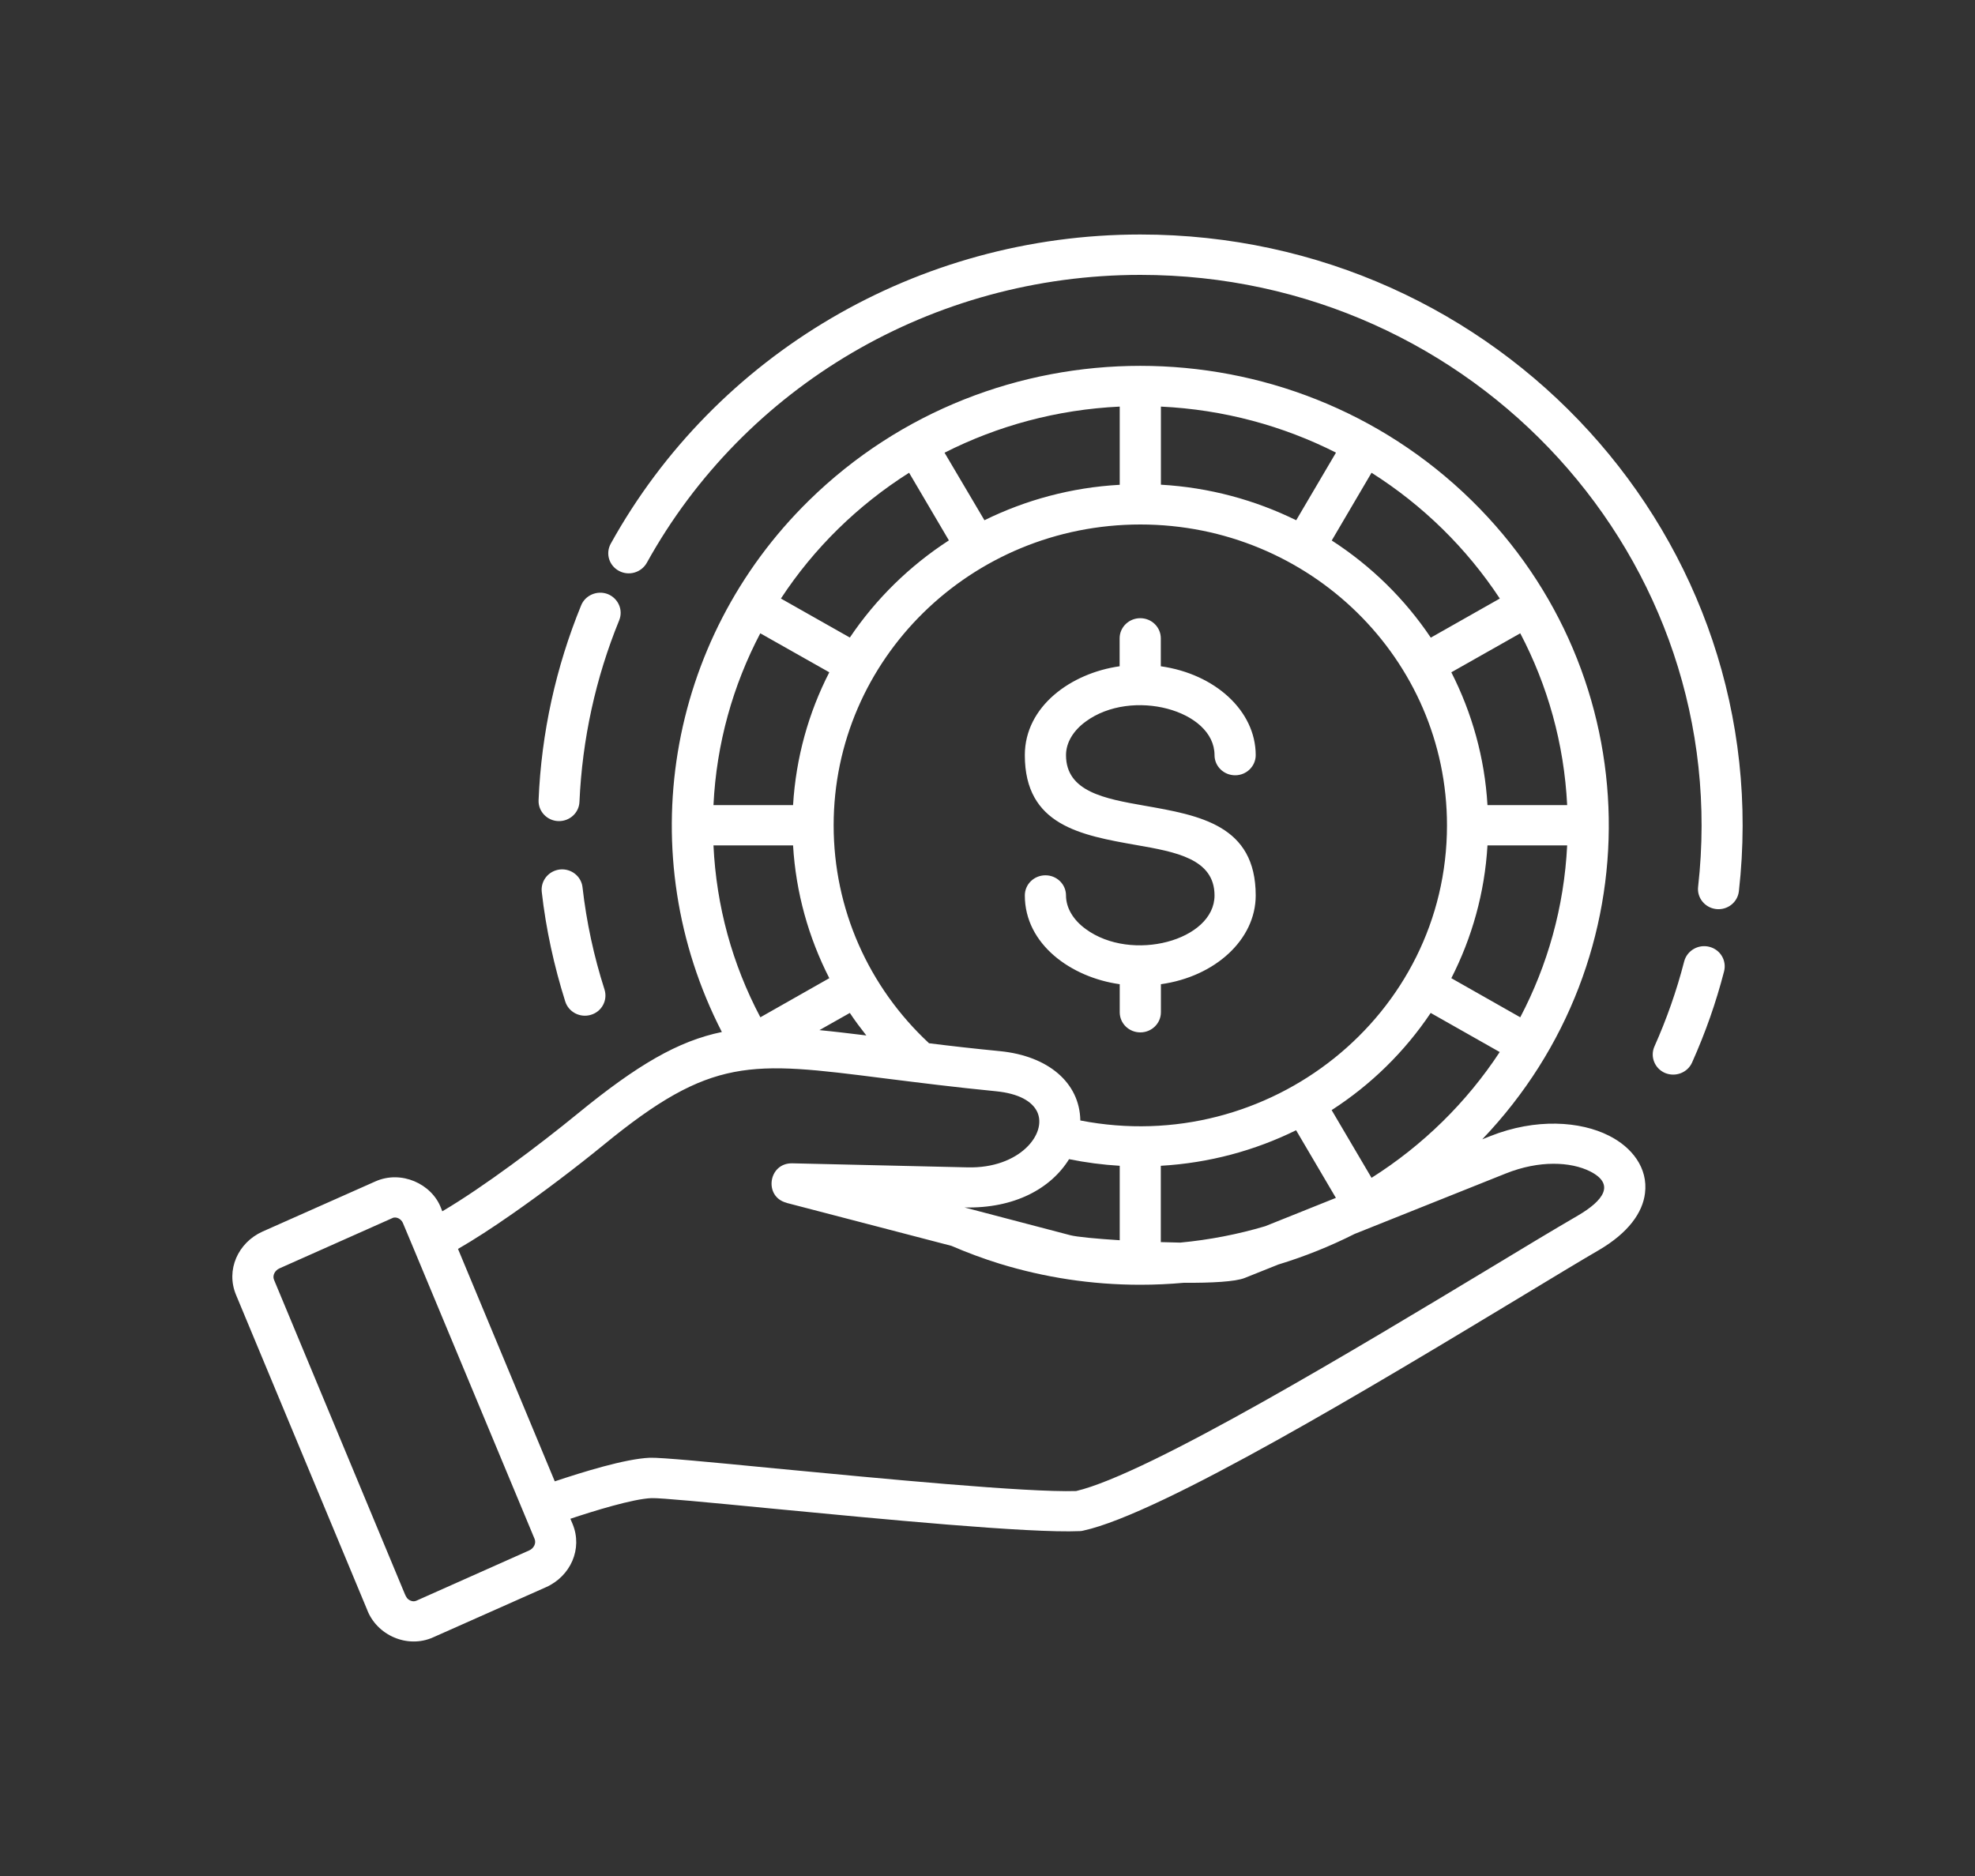 <svg width="20" height="19" viewBox="0 0 20 19" fill="none" xmlns="http://www.w3.org/2000/svg">
<rect x="0" y="0" width="20" height="19" fill="#333333" stroke="none"/>
<path d="M6.122 10.023C6.155 10.13 6.095 10.245 5.984 10.278C5.875 10.311 5.758 10.251 5.724 10.143C5.611 9.785 5.528 9.407 5.486 9.032C5.474 8.919 5.556 8.819 5.67 8.806C5.784 8.794 5.887 8.875 5.899 8.987C5.939 9.34 6.014 9.686 6.122 10.023ZM5.868 8.12C5.864 8.232 5.768 8.32 5.653 8.316C5.539 8.312 5.449 8.216 5.454 8.104C5.482 7.423 5.629 6.757 5.885 6.131C5.927 6.027 6.049 5.976 6.155 6.017C6.261 6.06 6.313 6.178 6.27 6.283C6.032 6.865 5.896 7.487 5.868 8.12ZM6.55 5.7C6.494 5.799 6.369 5.836 6.268 5.782C6.167 5.728 6.13 5.605 6.185 5.506C7.246 3.592 9.29 2.375 11.548 2.375C15.182 2.375 18.01 5.472 17.609 9.026C17.596 9.139 17.494 9.219 17.38 9.207C17.266 9.195 17.183 9.093 17.196 8.982C17.569 5.673 14.938 2.784 11.548 2.784C9.442 2.784 7.539 3.914 6.55 5.7ZM17.055 9.737C17.084 9.627 17.198 9.561 17.309 9.589C17.421 9.617 17.487 9.728 17.459 9.838C17.376 10.158 17.271 10.456 17.135 10.761C17.089 10.864 16.967 10.911 16.861 10.867C16.756 10.822 16.708 10.701 16.754 10.598C16.877 10.322 16.979 10.033 17.055 9.737ZM2.659 12.473L3.802 11.965C4.062 11.849 4.372 11.988 4.466 12.235L4.479 12.268C4.897 12.022 5.468 11.591 5.847 11.281C6.455 10.783 6.869 10.543 7.31 10.452C6.389 8.659 6.746 6.486 8.193 5.068C10.046 3.251 13.049 3.251 14.902 5.068C16.712 6.844 16.76 9.707 15.01 11.539L15.09 11.507C15.554 11.322 16.005 11.356 16.293 11.502C16.525 11.618 16.691 11.829 16.658 12.086C16.634 12.281 16.491 12.485 16.191 12.661C16.035 12.751 15.716 12.944 15.347 13.167C13.946 14.012 11.763 15.33 10.97 15.502C10.958 15.505 10.946 15.507 10.935 15.507C10.422 15.53 8.916 15.384 7.809 15.278C7.179 15.217 6.682 15.169 6.597 15.173C6.408 15.18 6.003 15.306 5.776 15.382L5.798 15.434C5.903 15.686 5.778 15.964 5.529 16.075L4.386 16.583C4.125 16.7 3.813 16.561 3.716 16.299L2.39 13.114C2.285 12.862 2.41 12.585 2.659 12.473ZM3.973 12.336C3.974 12.336 3.981 12.334 3.973 12.337L2.83 12.846C2.785 12.866 2.756 12.917 2.775 12.962L4.1 16.145C4.113 16.174 4.123 16.196 4.157 16.211C4.179 16.22 4.197 16.22 4.216 16.212L5.358 15.703C5.404 15.683 5.432 15.632 5.414 15.587L4.183 12.632L4.079 12.384C4.061 12.345 4.014 12.319 3.973 12.336ZM3.973 12.336C3.972 12.336 3.972 12.336 3.973 12.336V12.336ZM8.298 10.433C8.444 10.447 8.601 10.466 8.773 10.487C8.715 10.413 8.658 10.338 8.606 10.259L8.298 10.433ZM9.408 10.566C9.623 10.593 9.86 10.62 10.126 10.646C10.615 10.694 10.934 10.966 10.94 11.348C12.851 11.72 14.653 10.286 14.653 8.359C14.653 6.676 13.263 5.312 11.548 5.312C9.832 5.312 8.442 6.676 8.442 8.359C8.442 9.204 8.794 9.995 9.408 10.566ZM10.826 11.74C10.642 12.037 10.274 12.241 9.767 12.229L10.838 12.51C10.903 12.527 11.1 12.546 11.339 12.561V11.807C11.168 11.797 10.994 11.774 10.826 11.74ZM11.756 12.58L11.952 12.585C12.248 12.557 12.536 12.501 12.812 12.419L13.528 12.132L13.125 11.447C12.709 11.652 12.245 11.779 11.755 11.807V12.58H11.756ZM5.185 12.296C4.986 12.435 4.798 12.557 4.638 12.649L5.618 15.003C5.903 14.908 6.329 14.775 6.58 14.764C6.694 14.76 7.204 14.809 7.849 14.872C8.931 14.975 10.397 15.117 10.898 15.101C11.634 14.928 13.76 13.644 15.129 12.819C15.438 12.632 15.704 12.471 15.979 12.311C16.238 12.159 16.359 11.994 16.103 11.864C15.908 11.766 15.589 11.748 15.246 11.886L13.718 12.497C13.472 12.621 13.214 12.725 12.945 12.807L12.605 12.943C12.511 12.981 12.268 12.994 11.988 12.992C11.843 13.005 11.696 13.012 11.547 13.012C11.051 13.012 10.574 12.937 10.124 12.799C9.956 12.747 9.793 12.686 9.635 12.618L7.966 12.183V12.182C7.731 12.122 7.78 11.776 8.024 11.782L9.799 11.823C10.325 11.836 10.61 11.48 10.502 11.258C10.452 11.156 10.32 11.075 10.085 11.052C9.658 11.01 9.338 10.969 8.944 10.92C7.598 10.749 7.206 10.699 6.114 11.594C5.83 11.826 5.495 12.08 5.185 12.296ZM9.609 5.473L9.206 4.788C8.686 5.117 8.242 5.552 7.908 6.062L8.606 6.457C8.869 6.066 9.211 5.731 9.609 5.473ZM9.565 4.585L9.969 5.269C10.385 5.064 10.849 4.937 11.339 4.91V4.118C10.702 4.148 10.101 4.313 9.565 4.585ZM8.398 6.809L7.699 6.414C7.423 6.94 7.255 7.529 7.225 8.154H8.031C8.06 7.673 8.188 7.218 8.398 6.809ZM8.031 8.562H7.225C7.254 9.177 7.415 9.764 7.7 10.303L8.398 9.907C8.188 9.495 8.059 9.04 8.031 8.562ZM13.485 11.243L13.889 11.929C14.409 11.6 14.852 11.165 15.187 10.655L14.488 10.259C14.226 10.65 13.884 10.986 13.485 11.243ZM14.697 9.907L15.395 10.303C15.671 9.777 15.839 9.188 15.87 8.562H15.063C15.035 9.044 14.905 9.499 14.697 9.907ZM15.063 8.154H15.87C15.839 7.529 15.671 6.94 15.395 6.414L14.697 6.809C14.905 7.218 15.035 7.673 15.063 8.154ZM14.489 6.458L15.188 6.062C14.852 5.552 14.409 5.117 13.889 4.788L13.486 5.474C13.884 5.731 14.226 6.066 14.489 6.458ZM13.126 5.269L13.529 4.584C12.993 4.313 12.392 4.148 11.756 4.118V4.909C12.246 4.937 12.709 5.064 13.126 5.269ZM11.756 9.968V10.252C11.756 10.365 11.662 10.456 11.548 10.456C11.432 10.456 11.339 10.365 11.339 10.252V9.968C10.847 9.899 10.378 9.564 10.378 9.069C10.378 8.955 10.472 8.865 10.587 8.865C10.701 8.865 10.795 8.955 10.795 9.069C10.795 9.197 10.87 9.318 10.993 9.408C11.459 9.752 12.299 9.525 12.299 9.069C12.299 8.698 11.905 8.628 11.51 8.559C10.944 8.459 10.378 8.359 10.378 7.648C10.378 7.153 10.847 6.817 11.338 6.748V6.465C11.338 6.352 11.432 6.261 11.547 6.261C11.662 6.261 11.755 6.352 11.755 6.465V6.748C12.302 6.825 12.716 7.198 12.716 7.648C12.716 7.761 12.622 7.852 12.508 7.852C12.393 7.852 12.299 7.761 12.299 7.648C12.299 7.191 11.459 6.964 10.993 7.309C10.87 7.399 10.795 7.52 10.795 7.648C10.795 8.019 11.189 8.089 11.584 8.159C12.15 8.258 12.716 8.357 12.716 9.069C12.716 9.518 12.302 9.892 11.756 9.968Z" fill="white"/>
</svg>
